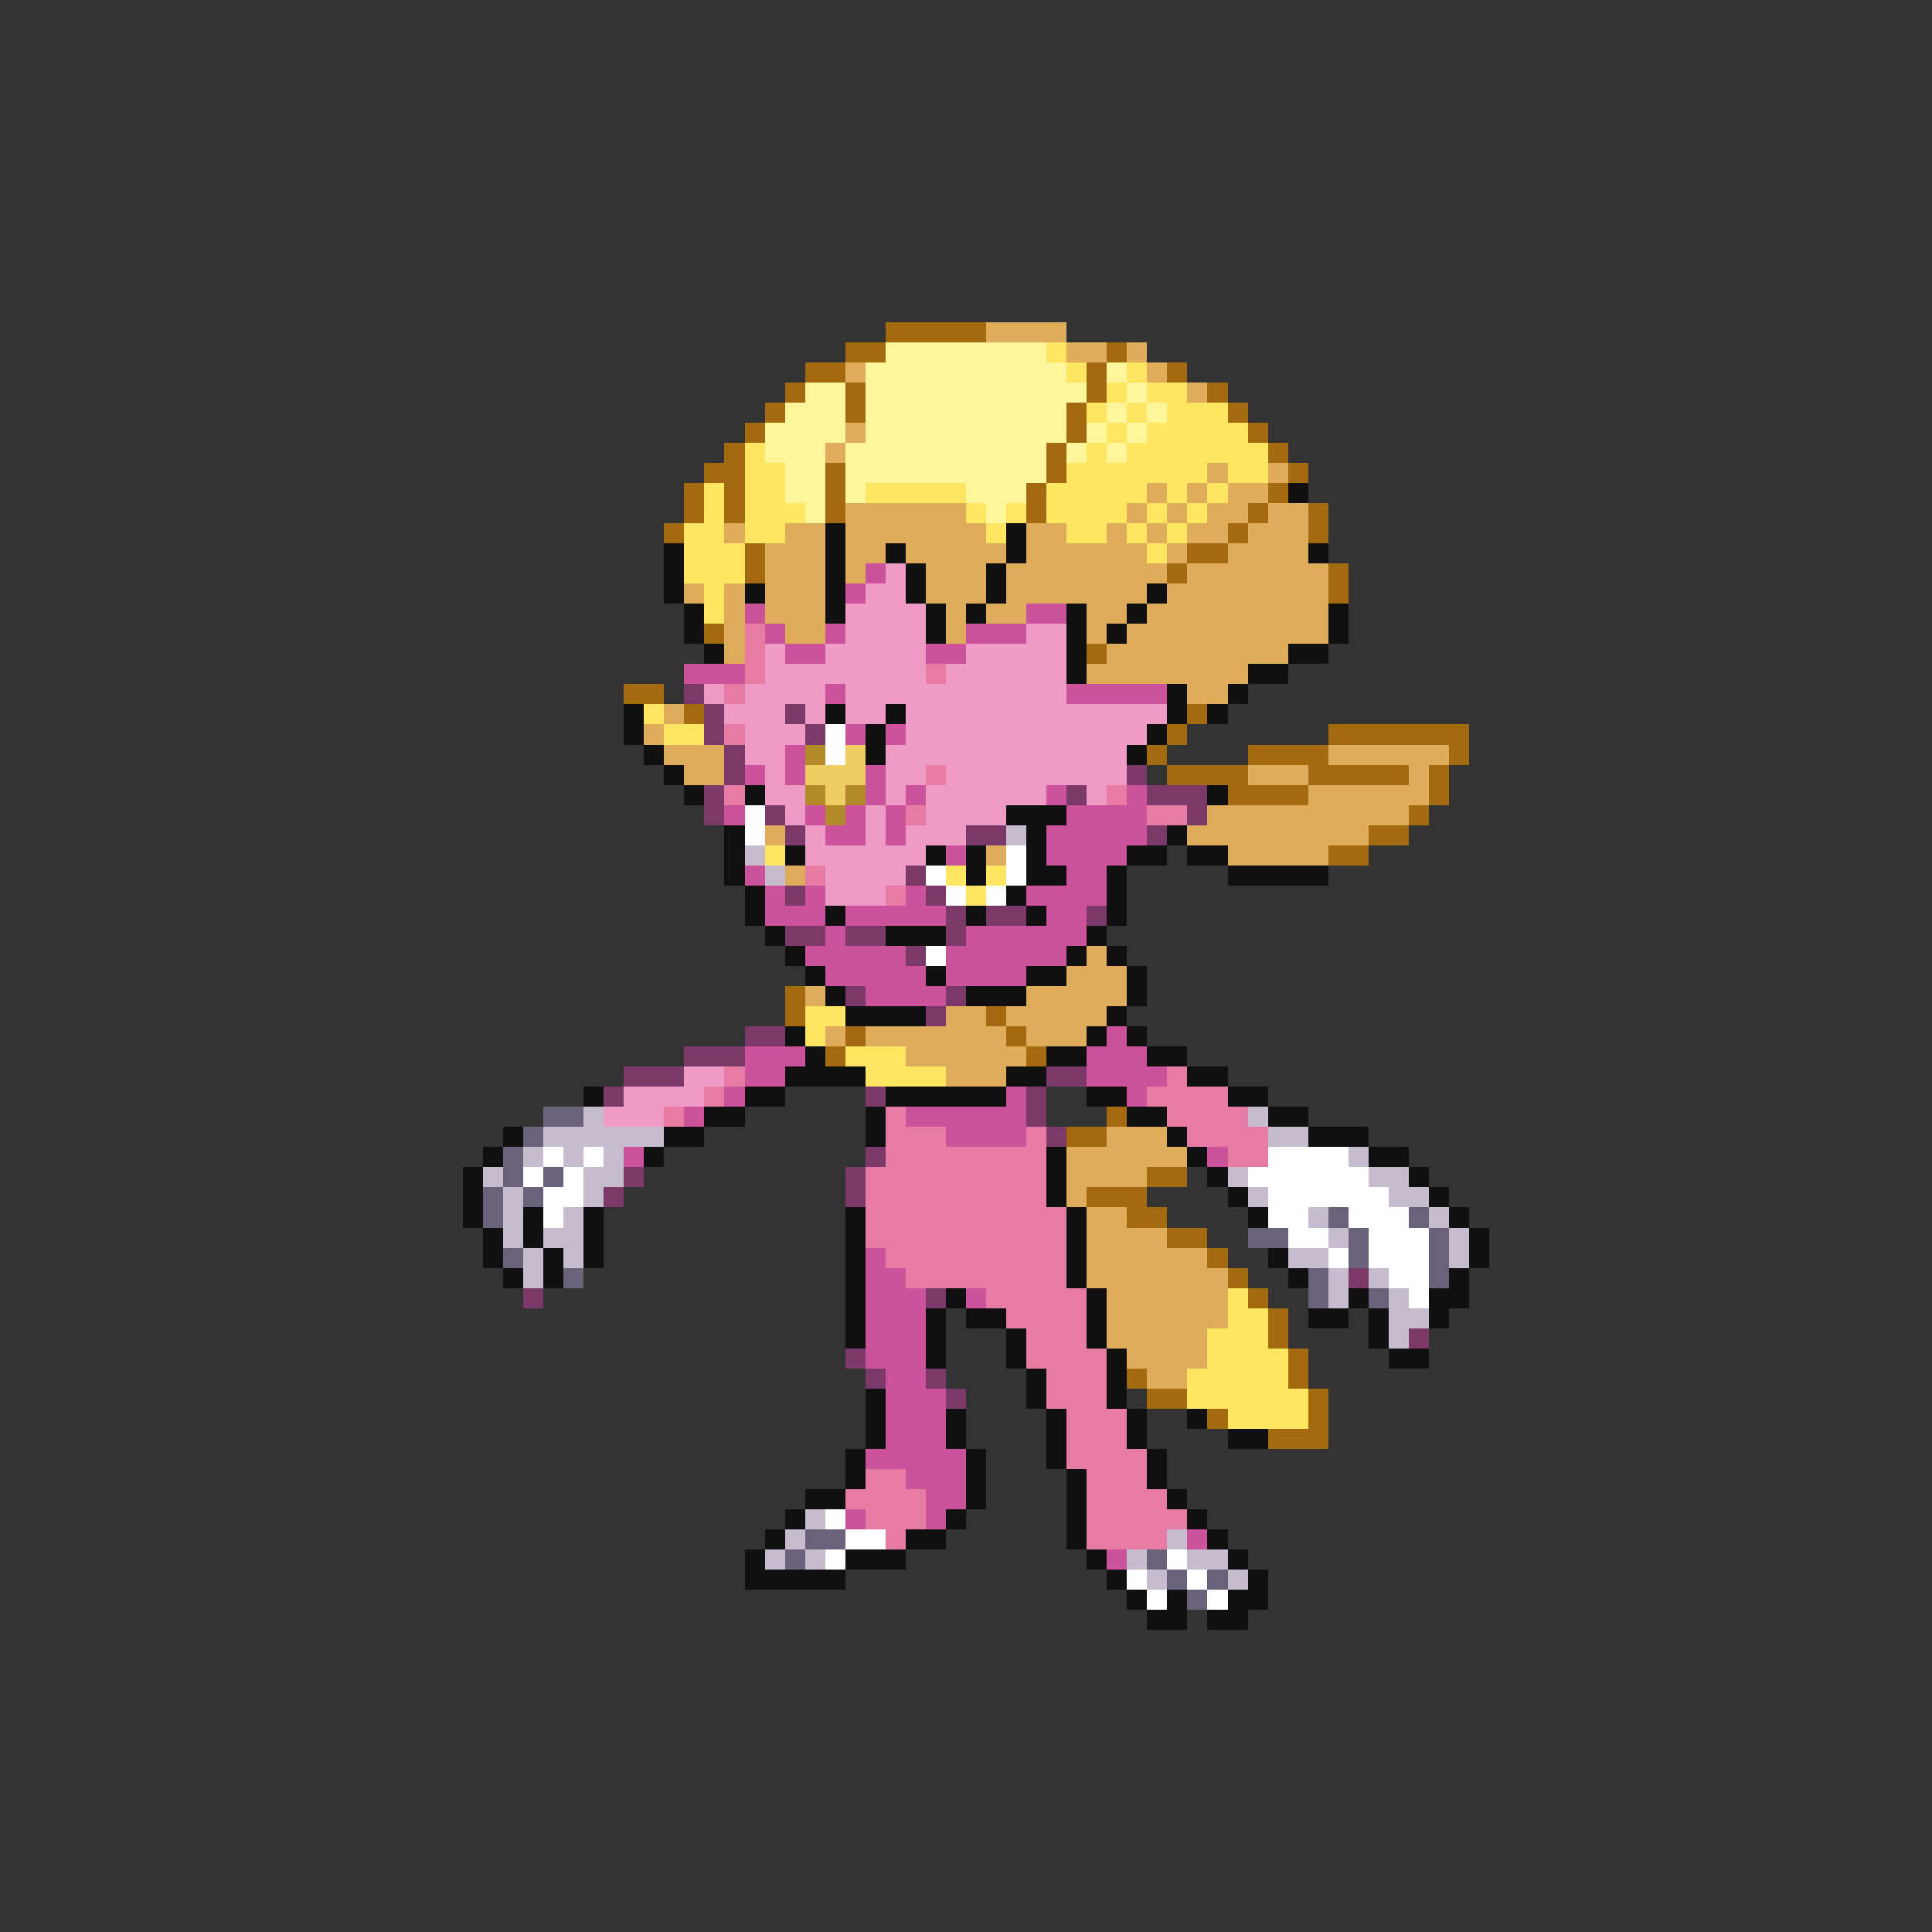 <svg xmlns="http://www.w3.org/2000/svg" viewBox="0 -0.5 96 96" shape-rendering="crispEdges">
<rect x="0" y="-0.5" width="96" height="96" fill="#333333" stroke="none"/>
<path stroke="#a46a10" d="M44 16h5M42 17h2M55 17h1M40 18h2M54 18h1M58 18h1M39 19h1M42 19h1M54 19h1M60 19h1M38 20h1M42 20h1M53 20h1M61 20h1M37 21h1M53 21h1M62 21h1M36 22h1M52 22h1M63 22h1M35 23h2M41 23h1M52 23h1M64 23h1M34 24h1M36 24h1M41 24h1M51 24h1M63 24h1M34 25h1M36 25h1M41 25h1M51 25h1M62 25h1M65 25h1M33 26h1M61 26h1M65 26h1M37 27h1M59 27h2M37 28h1M58 28h1M66 28h1M66 29h1M35 31h1M54 32h1M31 34h2M34 35h1M59 35h1M58 36h1M66 36h7M57 37h1M62 37h4M72 37h1M58 38h4M65 38h5M71 38h1M61 39h4M71 39h1M70 40h1M68 41h2M66 42h2M39 49h1M39 50h1M49 50h1M42 51h1M50 51h1M41 52h1M51 52h1M55 55h1M53 56h2M57 58h2M54 59h3M56 60h2M58 61h2M60 62h1M61 63h1M62 64h1M63 65h1M63 66h1M64 67h1M56 68h1M64 68h1M57 69h2M65 69h1M60 70h1M65 70h1M63 71h3" />
<path stroke="#deac5a" d="M49 16h4M53 17h2M56 17h1M42 18h1M57 18h1M59 19h1M42 21h1M41 22h1M60 23h1M63 23h1M57 24h1M59 24h1M61 24h2M42 25h6M56 25h1M58 25h1M60 25h2M63 25h2M36 26h1M39 26h2M42 26h7M51 26h2M55 26h1M57 26h1M59 26h2M62 26h3M38 27h3M42 27h2M45 27h5M51 27h6M58 27h1M61 27h4M38 28h3M42 28h1M46 28h3M50 28h8M59 28h7M34 29h1M36 29h1M38 29h3M46 29h3M50 29h7M58 29h8M36 30h1M38 30h3M47 30h1M49 30h2M54 30h2M57 30h9M36 31h1M39 31h2M47 31h1M54 31h1M56 31h10M36 32h1M55 32h9M54 33h8M59 34h2M33 35h1M32 36h1M33 37h3M66 37h6M34 38h2M62 38h3M70 38h1M65 39h6M60 40h10M38 41h1M59 41h9M49 42h1M61 42h5M39 43h1M54 47h1M53 48h3M40 49h1M51 49h5M47 50h2M50 50h5M41 51h1M43 51h7M51 51h3M45 52h6M47 53h3M55 56h3M53 57h6M53 58h4M53 59h1M54 60h2M54 61h4M54 62h6M54 63h7M55 64h6M55 65h6M55 66h5M56 67h4M57 68h2" />
<path stroke="#fff69c" d="M44 17h8M43 18h10M55 18h1M40 19h2M43 19h11M56 19h1M39 20h3M43 20h10M55 20h1M57 20h1M38 21h4M43 21h10M54 21h1M56 21h1M38 22h3M42 22h10M53 22h1M55 22h1M39 23h2M42 23h10M39 24h2M42 24h1M48 24h3M40 25h1M49 25h1" />
<path stroke="#ffe662" d="M52 17h1M53 18h1M56 18h1M55 19h1M57 19h2M54 20h1M56 20h1M58 20h3M55 21h1M57 21h5M37 22h1M54 22h1M56 22h7M37 23h2M53 23h7M61 23h2M35 24h1M37 24h2M43 24h5M52 24h5M58 24h1M60 24h1M35 25h1M37 25h3M48 25h1M50 25h1M52 25h4M57 25h1M59 25h1M34 26h2M37 26h2M49 26h1M53 26h2M56 26h1M58 26h1M34 27h3M57 27h1M34 28h3M35 29h1M35 30h1M32 35h1M33 36h2M38 42h1M47 43h1M49 43h1M48 44h1M40 50h2M40 51h1M42 52h3M43 53h4M61 64h1M61 65h2M60 66h3M60 67h4M59 68h5M59 69h6M61 70h4" />
<path stroke="#101010" d="M64 24h1M41 26h1M50 26h1M33 27h1M41 27h1M44 27h1M50 27h1M65 27h1M33 28h1M41 28h1M45 28h1M49 28h1M33 29h1M37 29h1M41 29h1M45 29h1M49 29h1M57 29h1M34 30h1M41 30h1M46 30h1M48 30h1M53 30h1M56 30h1M66 30h1M34 31h1M46 31h1M53 31h1M55 31h1M66 31h1M35 32h1M53 32h1M64 32h2M53 33h1M62 33h2M58 34h1M61 34h1M31 35h1M41 35h1M44 35h1M58 35h1M60 35h1M31 36h1M43 36h1M57 36h1M32 37h1M43 37h1M56 37h1M33 38h1M34 39h1M37 39h1M60 39h1M50 40h3M36 41h1M51 41h1M58 41h1M36 42h1M39 42h1M46 42h1M48 42h1M51 42h1M56 42h2M59 42h2M36 43h1M48 43h1M51 43h2M55 43h1M61 43h5M37 44h1M50 44h1M55 44h1M37 45h1M41 45h1M48 45h1M51 45h1M55 45h1M38 46h1M44 46h3M54 46h1M39 47h1M53 47h1M55 47h1M40 48h1M46 48h1M51 48h2M56 48h1M41 49h1M48 49h3M56 49h1M42 50h4M55 50h1M39 51h1M54 51h1M56 51h1M40 52h1M52 52h2M57 52h2M39 53h4M50 53h2M59 53h2M29 54h1M37 54h2M44 54h6M54 54h2M61 54h2M35 55h2M43 55h1M56 55h2M63 55h2M25 56h1M33 56h2M43 56h1M58 56h1M65 56h3M24 57h1M32 57h1M52 57h1M59 57h1M68 57h2M23 58h1M52 58h1M60 58h1M70 58h1M23 59h1M52 59h1M61 59h1M71 59h1M23 60h1M26 60h1M29 60h1M42 60h1M53 60h1M62 60h1M72 60h1M24 61h1M26 61h1M29 61h1M42 61h1M53 61h1M73 61h1M24 62h1M27 62h1M29 62h1M42 62h1M53 62h1M63 62h1M73 62h1M25 63h1M27 63h1M42 63h1M53 63h1M64 63h1M72 63h1M42 64h1M47 64h1M54 64h1M67 64h1M71 64h2M42 65h1M46 65h1M48 65h2M54 65h1M65 65h2M68 65h1M71 65h1M42 66h1M46 66h1M50 66h1M54 66h1M68 66h1M46 67h1M50 67h1M55 67h1M69 67h2M51 68h1M55 68h1M43 69h1M51 69h1M55 69h1M43 70h1M47 70h1M52 70h1M56 70h1M59 70h1M43 71h1M47 71h1M52 71h1M56 71h1M61 71h2M42 72h1M48 72h1M52 72h1M57 72h1M42 73h1M48 73h1M53 73h1M57 73h1M40 74h2M48 74h1M53 74h1M58 74h1M39 75h1M47 75h1M53 75h1M59 75h1M38 76h1M45 76h2M53 76h1M60 76h1M37 77h1M42 77h3M54 77h1M61 77h1M37 78h5M55 78h1M62 78h1M56 79h1M58 79h1M61 79h2M57 80h2M60 80h2" />
<path stroke="#cd529c" d="M43 28h1M42 29h1M37 30h1M51 30h2M38 31h1M41 31h1M48 31h3M39 32h2M46 32h2M34 33h3M41 34h1M53 34h5M42 36h1M44 36h1M39 37h1M37 38h1M39 38h1M43 38h1M43 39h1M45 39h1M52 39h1M56 39h1M36 40h1M40 40h1M42 40h1M44 40h1M53 40h4M41 41h2M44 41h1M52 41h5M47 42h1M52 42h4M37 43h1M53 43h2M38 44h1M40 44h1M45 44h1M51 44h4M38 45h3M42 45h5M52 45h2M41 46h1M48 46h6M40 47h5M47 47h6M41 48h5M47 48h4M43 49h4M55 51h1M37 52h3M54 52h3M37 53h2M54 53h4M36 54h1M50 54h1M56 54h1M34 55h1M45 55h6M47 56h4M31 57h1M60 57h1M43 62h1M43 63h2M43 64h3M48 64h1M43 65h3M43 66h3M43 67h3M44 68h2M44 69h3M44 70h3M44 71h3M43 72h5M45 73h3M46 74h2M42 75h1M46 75h1M59 76h1M55 77h1" />
<path stroke="#ee9cc5" d="M44 28h1M43 29h2M42 30h4M42 31h4M51 31h2M38 32h1M41 32h5M48 32h5M38 33h8M47 33h6M35 34h1M37 34h4M42 34h11M36 35h3M40 35h1M42 35h2M45 35h13M37 36h3M45 36h12M37 37h2M44 37h12M38 38h1M44 38h2M47 38h9M38 39h2M44 39h1M46 39h6M54 39h1M39 40h1M43 40h1M46 40h4M40 41h1M43 41h1M45 41h3M40 42h6M41 43h4M41 44h3M34 53h2M31 54h4M30 55h3" />
<path stroke="#e67ba4" d="M37 31h1M37 32h1M37 33h1M46 33h1M36 34h1M36 36h1M46 38h1M36 39h1M55 39h1M45 40h1M57 40h2M40 43h1M44 44h1M36 53h1M58 53h1M35 54h1M57 54h4M33 55h1M44 55h1M58 55h4M44 56h3M51 56h1M59 56h4M44 57h8M61 57h2M43 58h9M43 59h9M43 60h10M43 61h10M44 62h9M45 63h8M49 64h5M50 65h4M51 66h3M51 67h4M52 68h3M52 69h3M53 70h3M53 71h3M53 72h4M43 73h2M54 73h3M42 74h4M54 74h4M43 75h3M54 75h5M44 76h1M54 76h4" />
<path stroke="#7b396a" d="M34 34h1M35 35h1M39 35h1M35 36h1M40 36h1M36 37h1M36 38h1M56 38h1M35 39h1M53 39h1M57 39h3M35 40h1M38 40h1M59 40h1M39 41h1M48 41h2M57 41h1M45 43h1M39 44h1M46 44h1M47 45h1M49 45h2M54 45h1M39 46h2M42 46h2M47 46h1M45 47h1M42 49h1M47 49h1M46 50h1M37 51h2M34 52h3M31 53h3M52 53h2M30 54h1M43 54h1M51 54h1M51 55h1M52 56h1M43 57h1M31 58h1M42 58h1M30 59h1M42 59h1M67 63h1M26 64h1M46 64h1M70 66h1M42 67h1M43 68h1M46 68h1M47 69h1" />
<path stroke="#ffffff" d="M41 36h1M41 37h1M37 40h1M37 41h1M50 42h1M46 43h1M50 43h1M47 44h1M49 44h1M46 47h1M27 57h1M29 57h1M63 57h4M26 58h1M28 58h1M62 58h6M27 59h2M63 59h6M27 60h1M63 60h2M67 60h3M64 61h2M68 61h3M66 62h1M68 62h3M69 63h2M70 64h1M41 75h1M42 76h2M41 77h1M58 77h1M56 78h1M59 78h1M57 79h1M60 79h1" />
<path stroke="#b48b29" d="M40 37h1M40 39h1M42 39h1M41 40h1" />
<path stroke="#eecd62" d="M42 37h1M40 38h3M41 39h1" />
<path stroke="#c5bdcd" d="M50 41h1M37 42h1M38 43h1M29 55h1M62 55h1M27 56h6M63 56h2M26 57h1M28 57h1M30 57h1M67 57h1M24 58h1M29 58h2M61 58h1M68 58h2M25 59h1M29 59h1M62 59h1M69 59h2M25 60h1M28 60h1M65 60h1M71 60h1M25 61h1M27 61h2M66 61h1M72 61h1M26 62h1M28 62h1M64 62h2M72 62h1M26 63h1M66 63h1M68 63h1M66 64h1M69 64h1M69 65h2M69 66h1M40 75h1M39 76h1M58 76h1M38 77h1M40 77h1M56 77h1M59 77h2M57 78h1M61 78h1" />
<path stroke="#6a627b" d="M27 55h2M26 56h1M25 57h1M25 58h1M27 58h1M24 59h1M26 59h1M24 60h1M66 60h1M70 60h1M62 61h2M67 61h1M71 61h1M25 62h1M67 62h1M71 62h1M28 63h1M65 63h1M71 63h1M65 64h1M68 64h1M40 76h2M39 77h1M57 77h1M58 78h1M60 78h1M59 79h1" />
</svg>